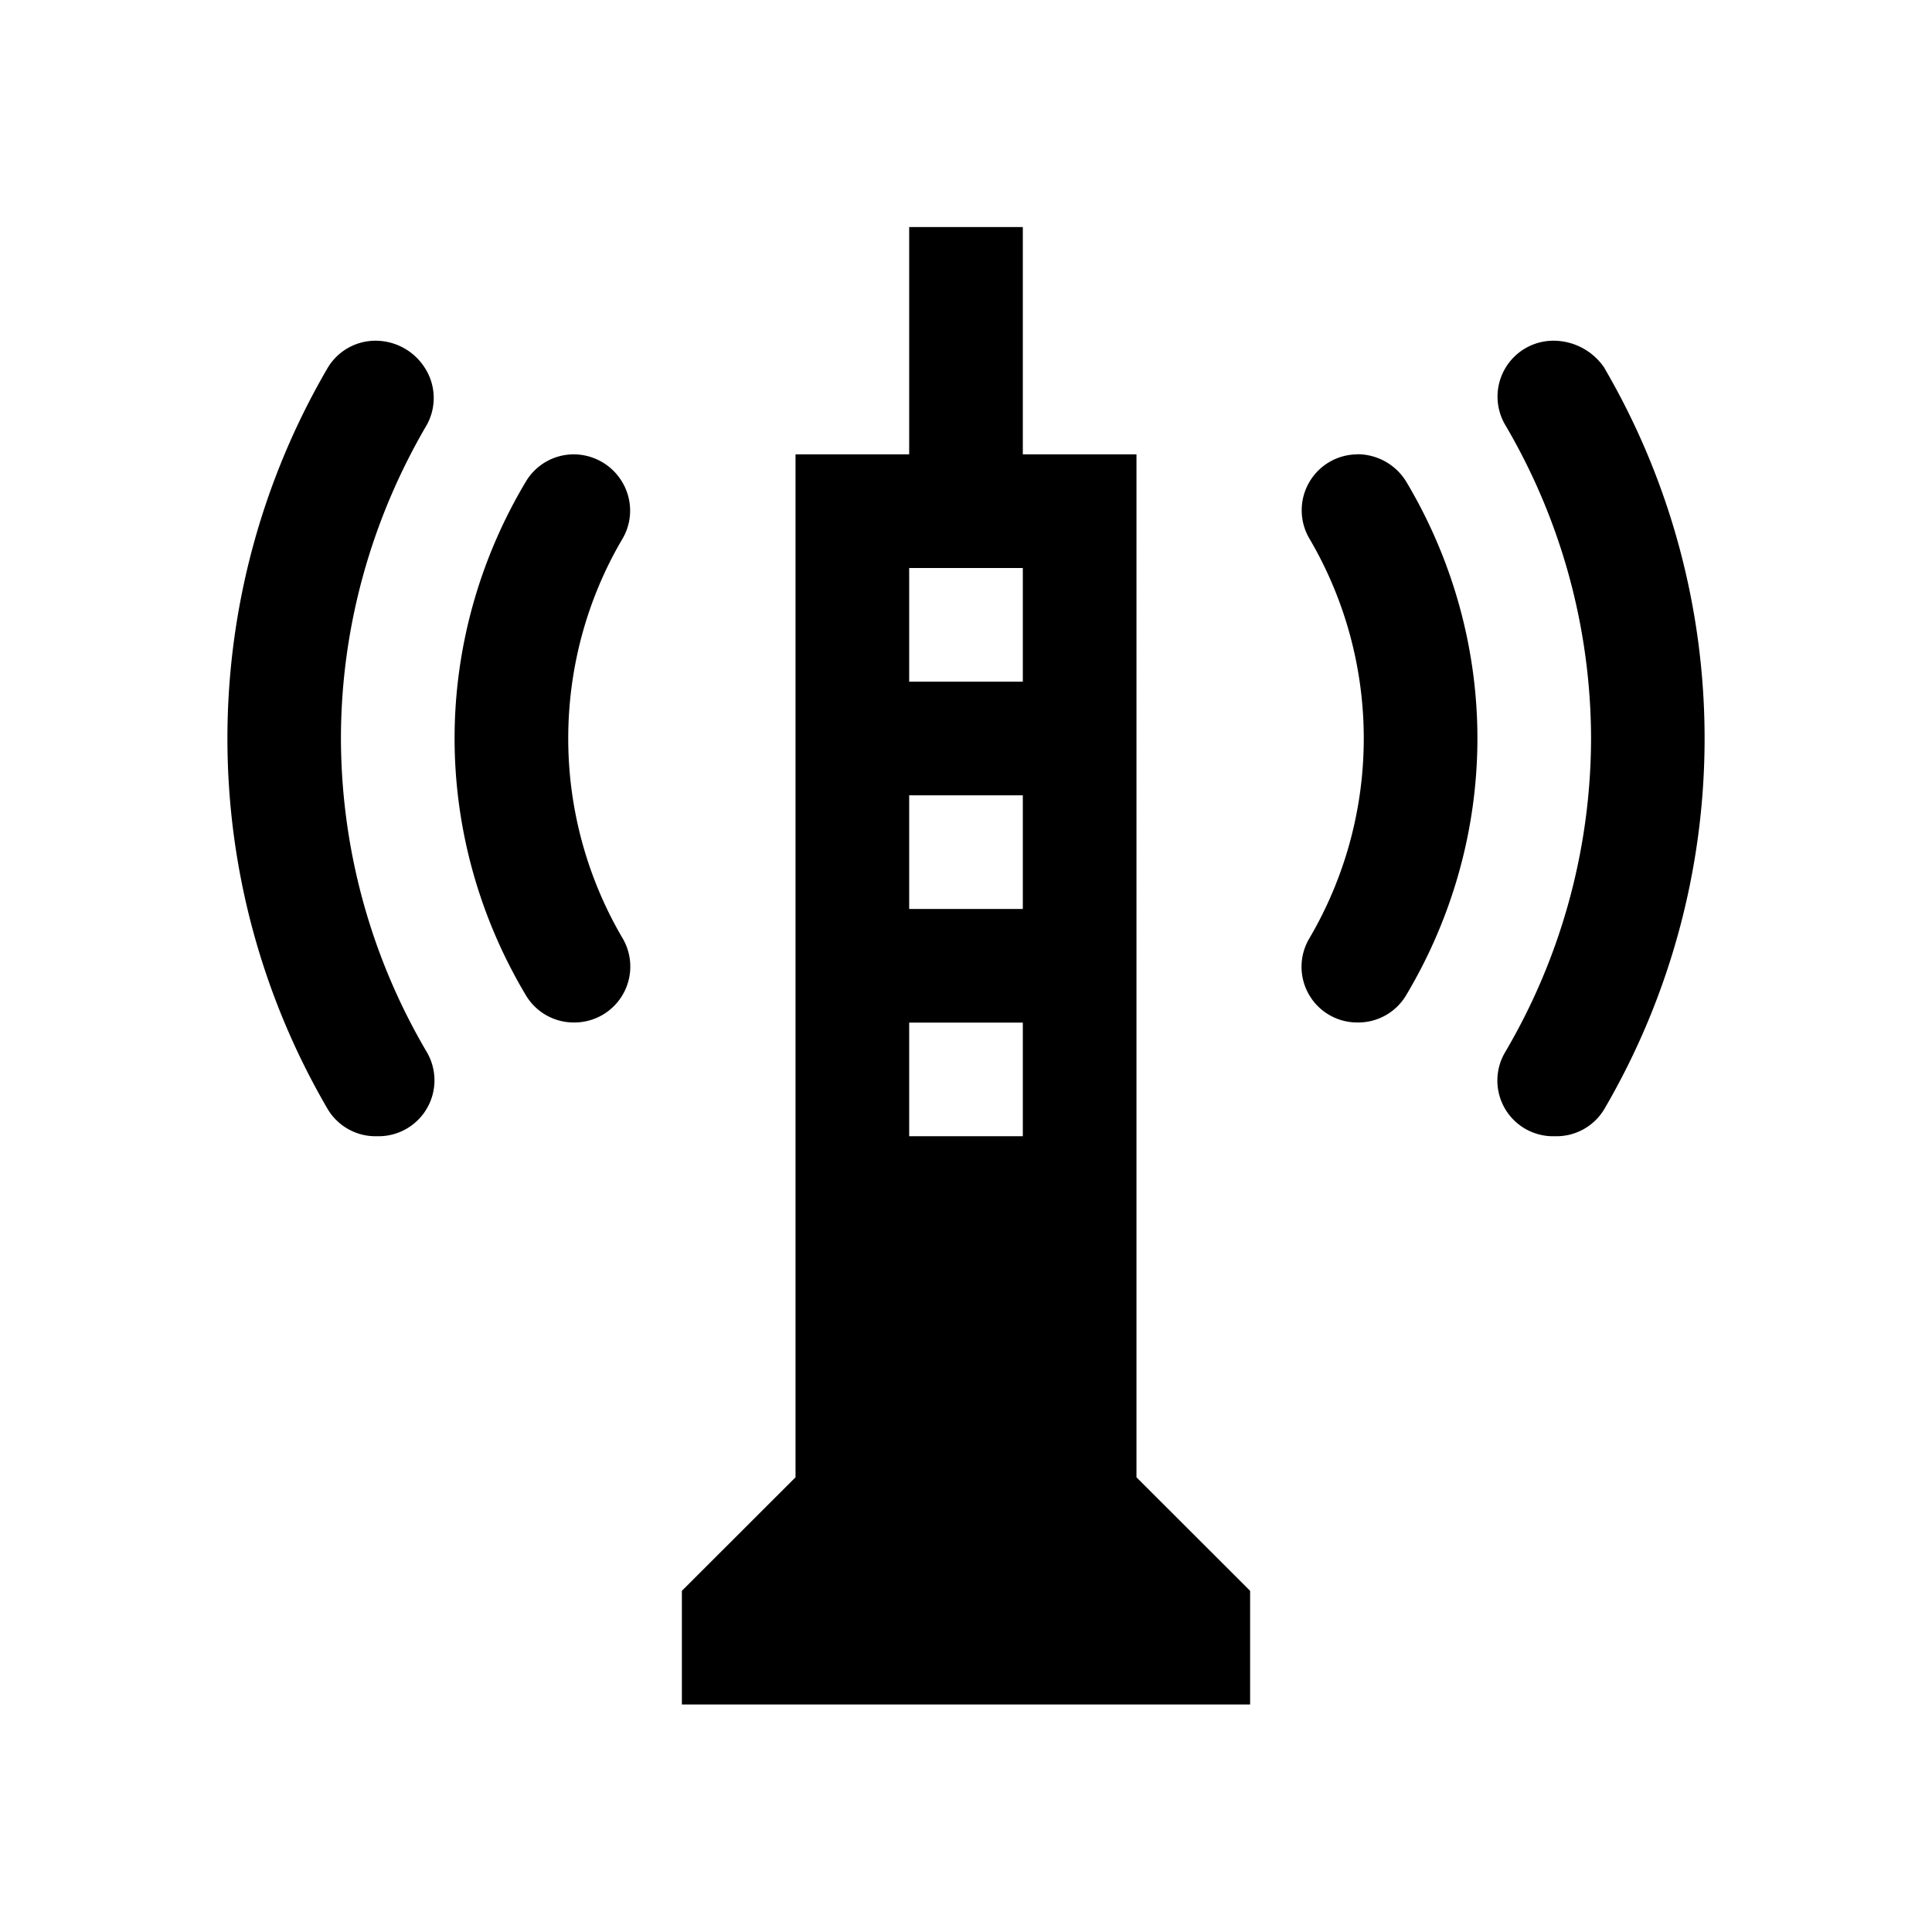 <svg xmlns="http://www.w3.org/2000/svg" viewBox="0 0 17 17"><path d="M10 3.998H9v-2H8v2H7v9.001l-1 .999v1h5v-1l-1-.999V3.998zm-1 6H8v-1h1v1zm0-2H8v-1h1v1zm0-2H8v-1h1v1zm5.12-2.757a.541.541 0 0 0-.454-.243.492.492 0 0 0-.423.738A5.46 5.46 0 0 1 14 6.498a5.46 5.46 0 0 1-.757 2.762.49.49 0 0 0 .423.738h.03a.49.49 0 0 0 .423-.243 6.467 6.467 0 0 0 0-6.514zM3 6.498c0-.965.262-1.919.757-2.762a.49.49 0 0 0-.013-.49.515.515 0 0 0-.44-.248.49.49 0 0 0-.423.243 6.468 6.468 0 0 0 0 6.514.49.49 0 0 0 .423.243h.03a.492.492 0 0 0 .423-.738A5.457 5.457 0 0 1 3 6.498zm2 0c0-.62.165-1.229.479-1.76a.49.49 0 0 0-.002-.493.497.497 0 0 0-.43-.247.49.49 0 0 0-.42.24C4.217 4.924 4 5.705 4 6.497s.217 1.573.627 2.26a.49.49 0 0 0 .42.24h.01a.492.492 0 0 0 .422-.74A3.47 3.47 0 0 1 5 6.499zm6.943-2.5a.492.492 0 0 0-.422.74A3.47 3.47 0 0 1 12 6.497a3.47 3.47 0 0 1-.479 1.76.49.49 0 0 0 .422.74h.01a.49.49 0 0 0 .42-.24c.41-.687.627-1.468.627-2.26s-.217-1.573-.627-2.26a.504.504 0 0 0-.43-.24z"/></svg>